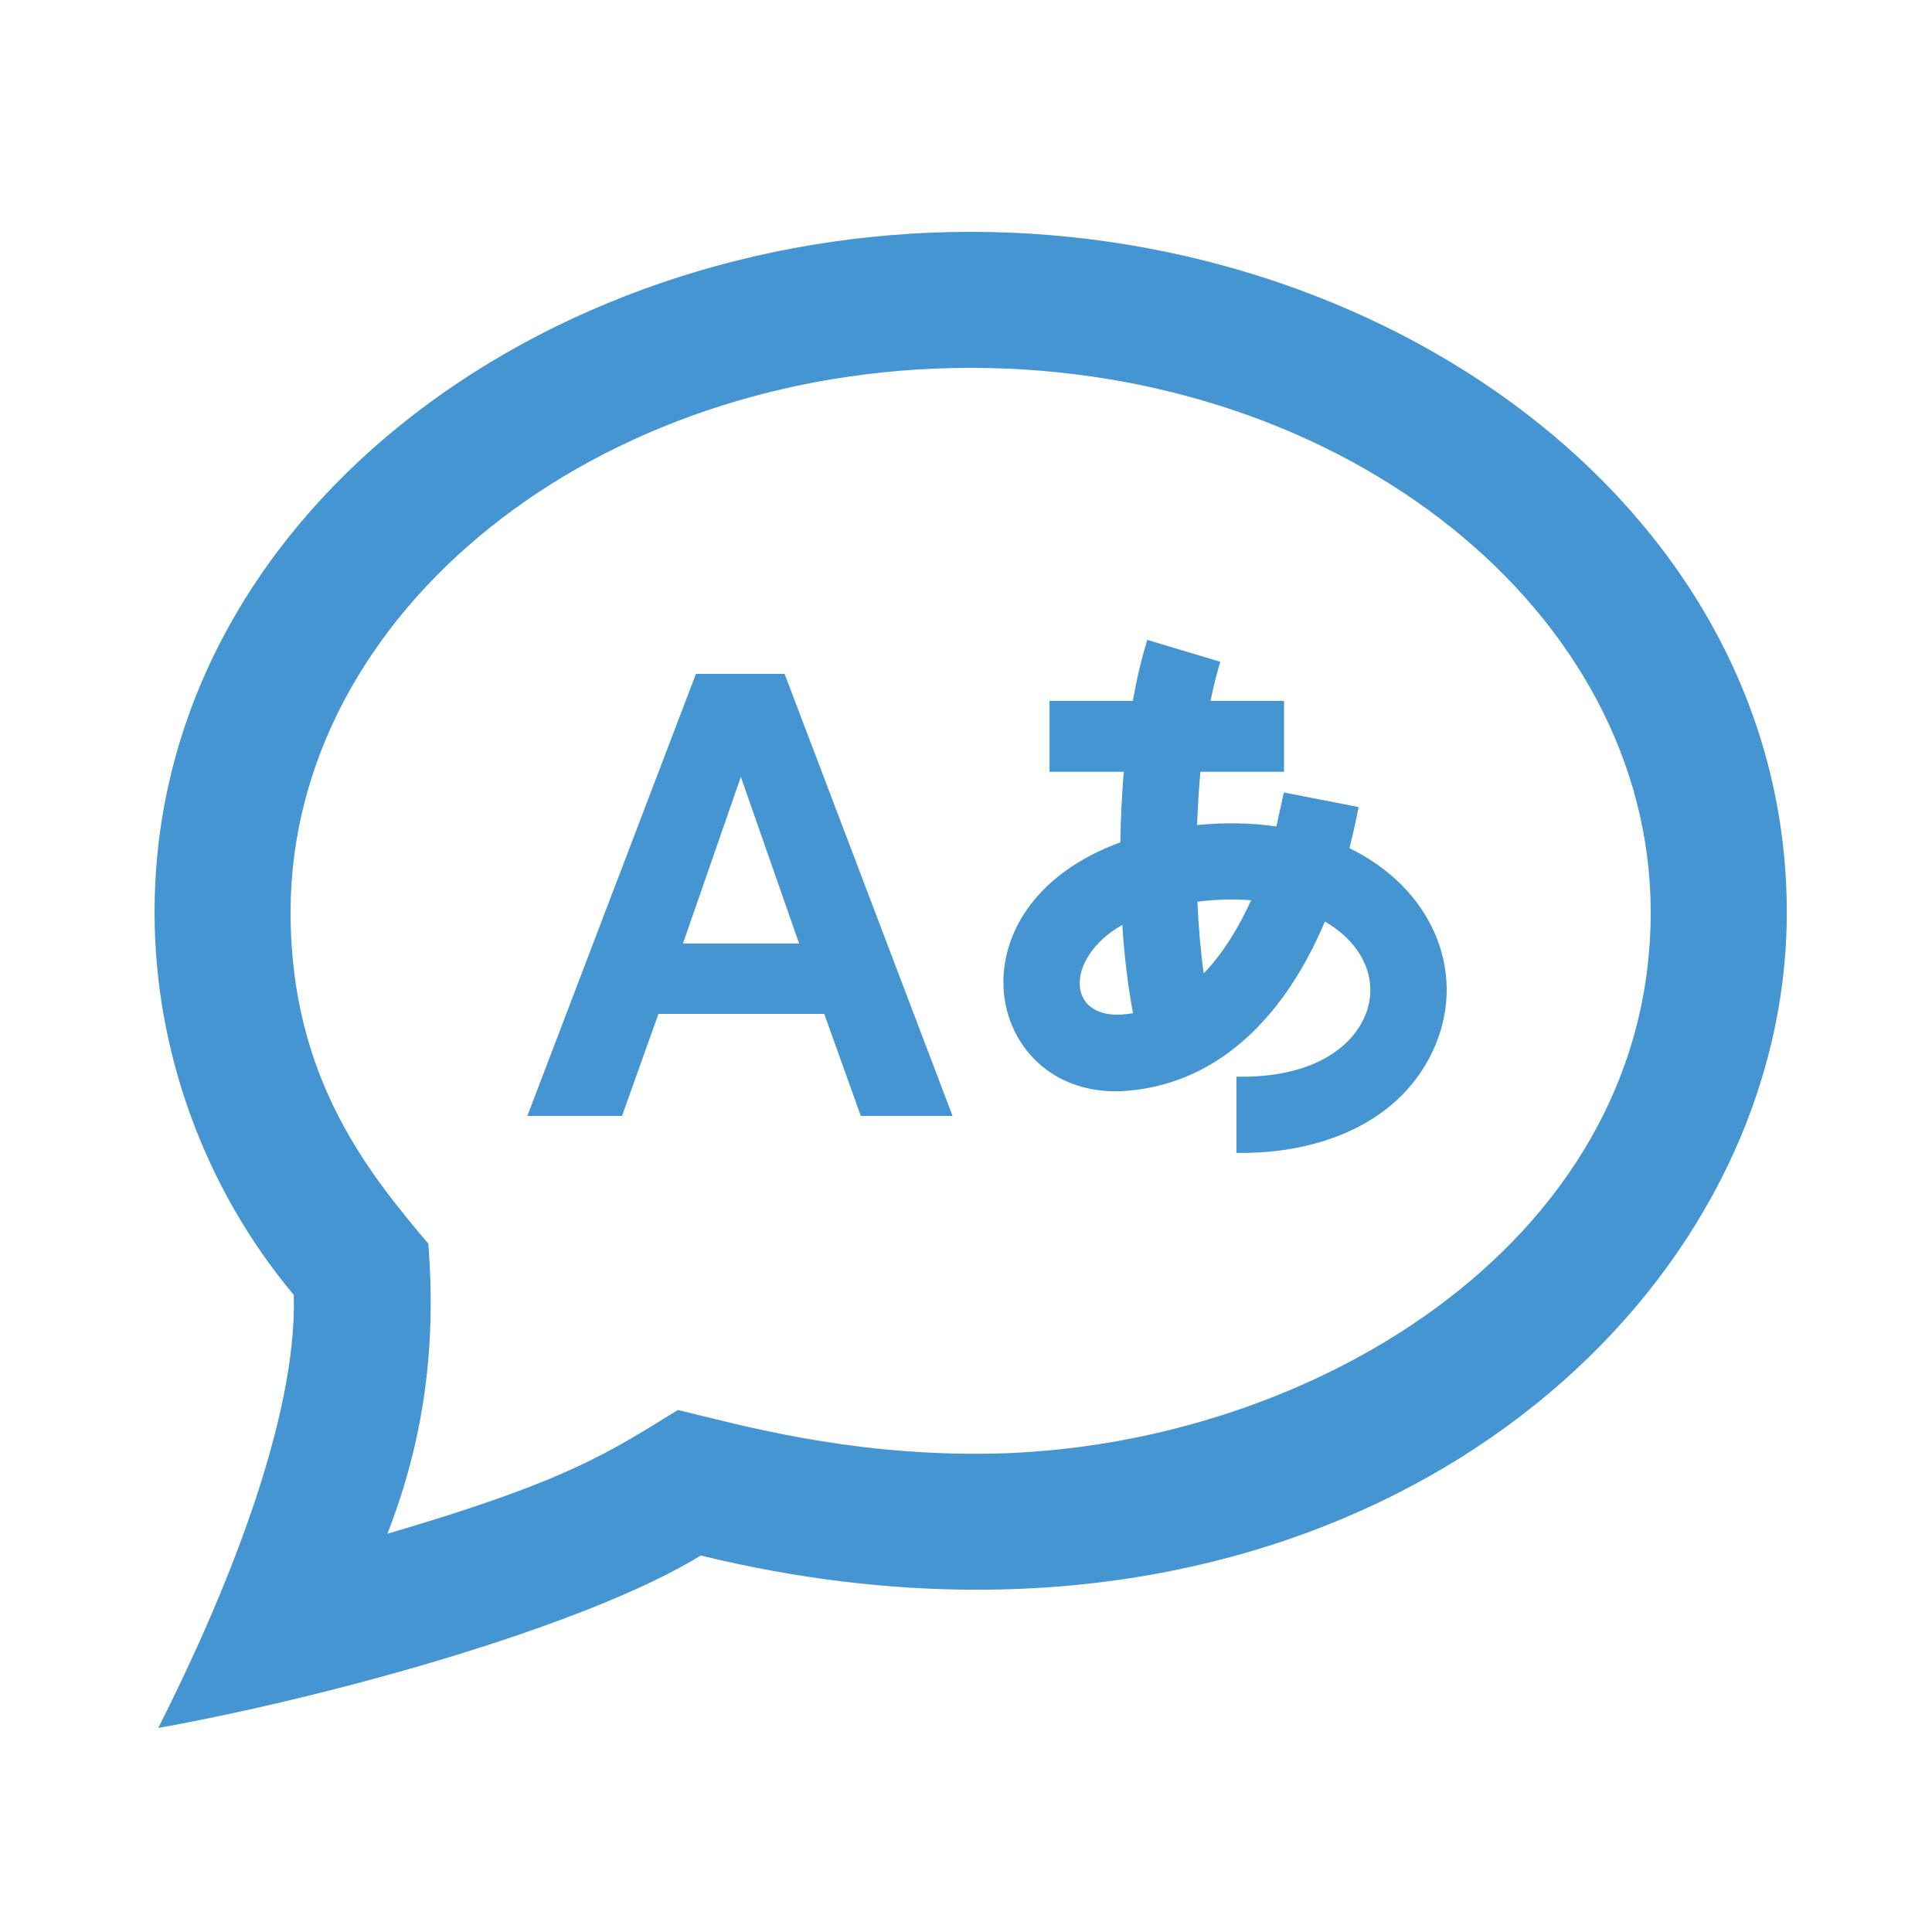 <?xml version="1.0" encoding="UTF-8"?>
<svg width="50px" height="50px" viewBox="0 0 50 50" version="1.1" xmlns="http://www.w3.org/2000/svg" xmlns:xlink="http://www.w3.org/1999/xlink">
    <!-- Generator: sketchtool 50.2 (55047) - http://www.bohemiancoding.com/sketch -->
    <title>FE934188-B525-4B78-BE08-58AC1590AC8F</title>
    <desc>Created with sketchtool.</desc>
    <defs></defs>
    <g id="Symbols" stroke="none" stroke-width="1" fill="none" fill-rule="evenodd">
        <g id="Icon/languages" fill="#4495D1" fill-rule="nonzero">
            <g id="iconmonstr-language-9" transform="translate(4, 6)">
                <path d="M14.011,11.44 L16.305,11.44 L20.652,22.88 L18.278,22.88 L17.331,20.24 L13.04,20.24 L12.098,22.88 L9.648,22.88 L14.011,11.44 Z M16.681,18.418 L15.173,14.105 L13.675,18.418 L16.681,18.418 Z M30.923,15.951 C31.032,15.523 31.099,15.201 31.161,14.886 L29.225,14.509 L29.033,15.389 C28.38,15.294 27.683,15.282 26.981,15.352 C26.997,14.881 27.025,14.418 27.067,13.973 L29.23,13.973 L29.23,12.139 L27.328,12.139 C27.423,11.672 27.502,11.392 27.581,11.127 L25.691,10.56 C25.552,11.023 25.436,11.477 25.319,12.139 L23.162,12.139 L23.162,13.973 L25.084,13.973 C25.034,14.566 25.003,15.18 24.994,15.8 C22.869,16.579 21.968,18.066 21.968,19.415 C21.968,21.006 23.225,22.407 25.21,22.227 C27.676,22.002 29.323,20.14 30.288,17.85 C31.286,18.425 31.705,19.392 31.328,20.288 C30.981,21.116 29.955,21.905 27.998,21.864 L27.998,23.837 C30.17,23.871 32.307,23.045 33.146,21.051 C33.964,19.101 33.03,16.972 30.923,15.951 Z M28.378,17.299 C28.07,17.98 27.667,18.656 27.152,19.191 C27.072,18.623 27.018,18.001 26.988,17.336 C27.46,17.274 27.933,17.264 28.378,17.299 Z M25.045,17.936 C25.098,18.769 25.193,19.536 25.323,20.221 C23.568,20.543 23.498,18.811 25.045,17.936 Z M21.12,3.52 C30.825,3.52 38.72,9.842 38.72,17.612 C38.72,26.266 29.665,31.624 21.278,31.624 C17.869,31.624 15.323,30.925 13.545,30.49 C11.785,31.569 10.74,32.315 6.026,33.693 C6.968,31.277 7.297,28.857 7.084,26.187 C5.611,24.427 3.52,21.963 3.52,17.612 C3.52,9.842 11.415,3.52 21.12,3.52 Z M21.12,1.3500312e-15 C9.965,1.3500312e-15 -1.77635684e-15,7.438 -1.77635684e-15,17.612 C-1.77635684e-15,21.22 1.301,24.763 3.603,27.512 C3.7,30.733 1.802,35.355 0.095,38.72 C4.675,37.893 11.185,36.066 14.136,34.257 C16.63,34.864 19.019,35.142 21.28,35.142 C33.746,35.142 42.242,26.629 42.242,17.611 C42.24,7.383 32.206,-1.77635684e-15 21.12,1.3500312e-15 Z" id="Shape"></path>
            </g>
        </g>
    </g>
</svg>